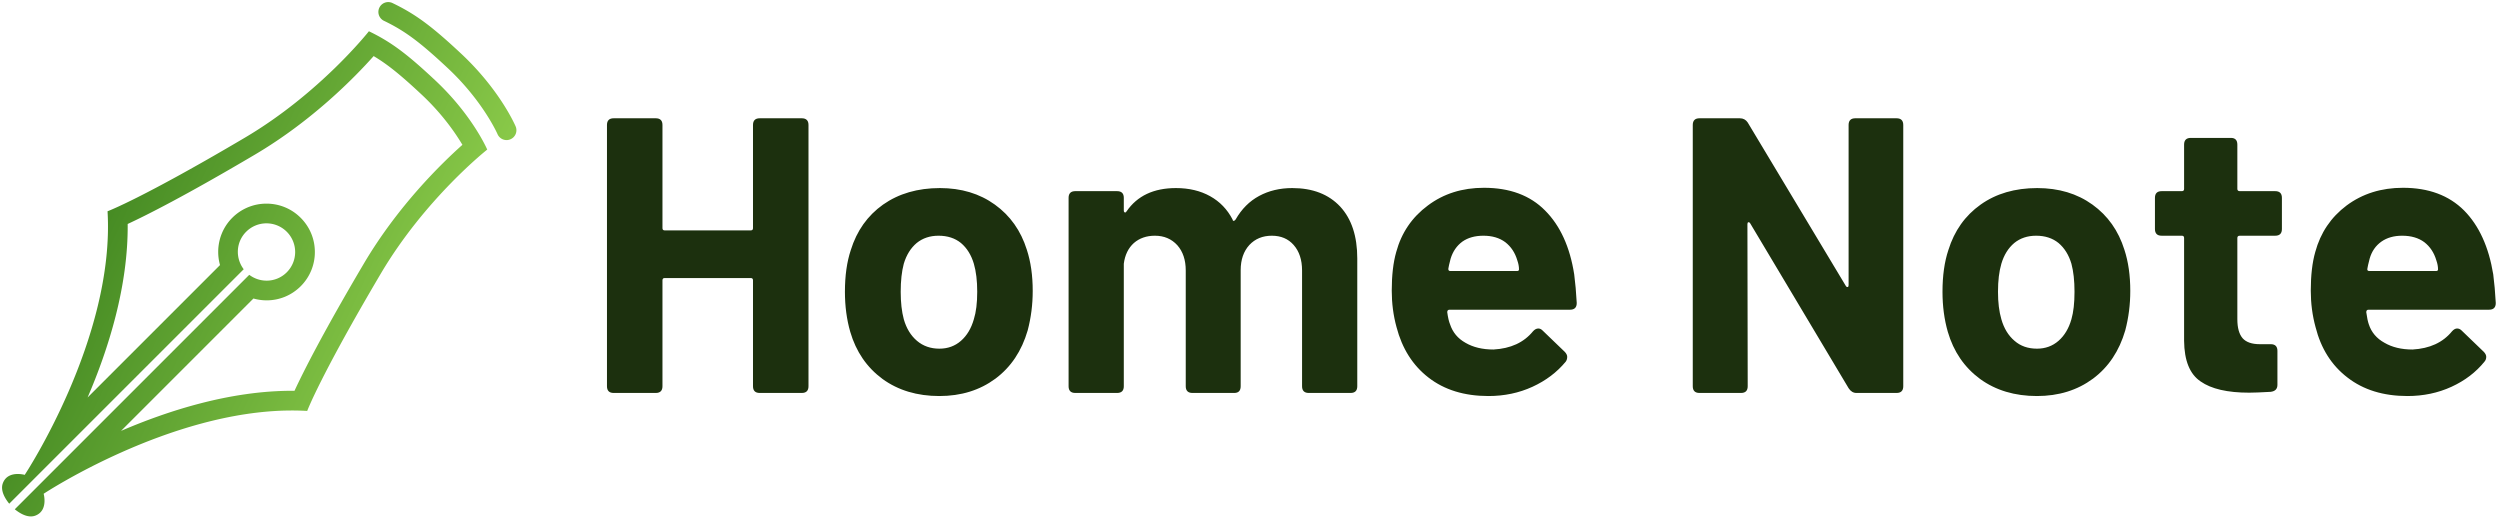 <svg data-v-423bf9ae="" xmlns="http://www.w3.org/2000/svg" viewBox="0 0 540 112" class="iconLeft"><!----><!----><!----><g data-v-423bf9ae="" id="69996946-be36-4378-a5dd-ff84df7f7520" fill="#1C300E" transform="matrix(6.054,0,0,6.054,125.96,0.122)"><path d="M6.06 4.44L6.06 4.44Q6.06 4.20 6.30 4.20L6.30 4.20L7.80 4.20L7.80 4.20Q8.04 4.20 8.04 4.44L8.04 4.44L8.04 13.76L8.04 13.76Q8.04 14 7.80 14L7.80 14L6.30 14L6.30 14Q6.06 14 6.06 13.76L6.06 13.76L6.06 9.98L6.06 9.98Q6.06 9.90 5.98 9.90L5.98 9.90L2.91 9.90L2.91 9.90Q2.83 9.90 2.83 9.98L2.83 9.98L2.83 13.76L2.83 13.76Q2.83 14 2.59 14L2.59 14L1.09 14L1.09 14Q0.85 14 0.85 13.76L0.85 13.76L0.85 4.44L0.85 4.44Q0.85 4.20 1.09 4.20L1.09 4.20L2.59 4.20L2.59 4.20Q2.83 4.20 2.83 4.44L2.83 4.44L2.83 8.12L2.83 8.12Q2.83 8.20 2.91 8.20L2.91 8.20L5.98 8.20L5.98 8.20Q6.06 8.20 6.06 8.12L6.06 8.12L6.06 4.44ZM12.71 14.11L12.71 14.11Q11.52 14.11 10.68 13.50L10.68 13.50L10.68 13.50Q9.84 12.88 9.53 11.82L9.53 11.82L9.53 11.82Q9.34 11.16 9.34 10.39L9.34 10.39L9.34 10.39Q9.34 9.53 9.55 8.90L9.55 8.90L9.55 8.90Q9.87 7.87 10.70 7.28L10.70 7.28L10.70 7.28Q11.54 6.69 12.73 6.69L12.73 6.69L12.73 6.69Q13.87 6.69 14.69 7.28L14.69 7.28L14.69 7.28Q15.51 7.87 15.83 8.89L15.83 8.89L15.83 8.89Q16.04 9.53 16.04 10.36L16.04 10.36L16.04 10.36Q16.04 11.09 15.86 11.77L15.86 11.77L15.86 11.77Q15.54 12.87 14.71 13.49L14.71 13.49L14.71 13.49Q13.87 14.11 12.71 14.11L12.71 14.11ZM12.71 12.42L12.71 12.42Q13.16 12.42 13.48 12.14L13.48 12.14L13.48 12.14Q13.80 11.86 13.94 11.37L13.94 11.37L13.94 11.37Q14.06 10.99 14.06 10.39L14.06 10.39L14.06 10.39Q14.06 9.80 13.94 9.39L13.94 9.39L13.94 9.39Q13.80 8.92 13.48 8.65L13.48 8.65L13.48 8.65Q13.16 8.39 12.68 8.39L12.68 8.39L12.68 8.39Q12.22 8.39 11.90 8.65L11.90 8.65L11.90 8.65Q11.58 8.92 11.44 9.39L11.44 9.39L11.44 9.39Q11.33 9.80 11.33 10.39L11.33 10.39L11.33 10.39Q11.33 10.96 11.44 11.37L11.44 11.37L11.44 11.37Q11.58 11.86 11.91 12.14L11.91 12.14L11.91 12.14Q12.24 12.42 12.71 12.42L12.71 12.42ZM25.30 6.69L25.30 6.69Q26.39 6.69 27.01 7.35L27.01 7.35L27.01 7.35Q27.62 8.01 27.62 9.20L27.62 9.20L27.62 13.76L27.62 13.76Q27.62 14 27.38 14L27.38 14L25.89 14L25.89 14Q25.65 14 25.65 13.76L25.65 13.76L25.65 9.63L25.65 9.63Q25.65 9.06 25.35 8.72L25.35 8.72L25.35 8.72Q25.06 8.39 24.57 8.39L24.57 8.39L24.57 8.39Q24.08 8.39 23.77 8.72L23.77 8.72L23.77 8.72Q23.46 9.06 23.46 9.62L23.46 9.62L23.46 13.76L23.46 13.76Q23.46 14 23.23 14L23.23 14L21.74 14L21.74 14Q21.50 14 21.50 13.76L21.50 13.76L21.50 9.63L21.50 9.63Q21.50 9.07 21.20 8.73L21.20 8.73L21.20 8.73Q20.89 8.39 20.40 8.39L20.40 8.39L20.40 8.39Q19.95 8.39 19.65 8.65L19.65 8.65L19.65 8.65Q19.35 8.92 19.29 9.39L19.29 9.39L19.29 13.76L19.29 13.76Q19.29 14 19.05 14L19.05 14L17.56 14L17.56 14Q17.32 14 17.32 13.76L17.32 13.76L17.32 7.04L17.32 7.04Q17.32 6.80 17.56 6.80L17.56 6.80L19.05 6.80L19.05 6.80Q19.29 6.80 19.29 7.04L19.29 7.04L19.29 7.49L19.29 7.49Q19.29 7.55 19.33 7.56L19.33 7.56L19.33 7.56Q19.36 7.57 19.39 7.52L19.39 7.52L19.39 7.52Q19.96 6.69 21.15 6.69L21.15 6.69L21.15 6.69Q21.85 6.69 22.37 6.98L22.37 6.98L22.37 6.98Q22.89 7.27 23.17 7.81L23.17 7.81L23.17 7.81Q23.18 7.87 23.22 7.86L23.22 7.86L23.22 7.86Q23.25 7.85 23.28 7.81L23.28 7.81L23.28 7.81Q23.60 7.25 24.12 6.97L24.12 6.97L24.12 6.97Q24.64 6.69 25.30 6.69L25.30 6.69ZM32.48 12.45L32.48 12.45Q33.40 12.40 33.89 11.80L33.89 11.80L33.89 11.80Q33.98 11.70 34.08 11.70L34.08 11.70L34.08 11.70Q34.16 11.70 34.23 11.77L34.23 11.77L35.03 12.54L35.03 12.54Q35.11 12.63 35.11 12.71L35.11 12.71L35.11 12.71Q35.11 12.81 35.06 12.88L35.06 12.88L35.06 12.88Q34.59 13.45 33.87 13.78L33.87 13.78L33.87 13.78Q33.15 14.11 32.30 14.11L32.30 14.11L32.30 14.11Q31.01 14.11 30.16 13.45L30.16 13.45L30.16 13.45Q29.32 12.80 29.02 11.65L29.02 11.65L29.02 11.65Q28.85 11.03 28.85 10.35L28.85 10.35L28.85 10.35Q28.85 9.53 29.01 8.97L29.01 8.97L29.01 8.97Q29.29 7.94 30.14 7.31L30.14 7.31L30.14 7.31Q30.98 6.68 32.14 6.68L32.14 6.68L32.14 6.68Q33.52 6.68 34.32 7.49L34.32 7.49L34.32 7.49Q35.13 8.30 35.36 9.77L35.36 9.77L35.36 9.77Q35.42 10.23 35.45 10.79L35.45 10.79L35.45 10.79Q35.45 11.03 35.21 11.03L35.21 11.03L30.91 11.03L30.91 11.03Q30.83 11.03 30.83 11.12L30.83 11.12L30.83 11.12Q30.87 11.41 30.93 11.55L30.93 11.55L30.93 11.55Q31.07 11.98 31.48 12.21L31.48 12.21L31.48 12.21Q31.89 12.45 32.48 12.45L32.48 12.45ZM32.12 8.39L32.12 8.39Q31.67 8.39 31.37 8.60L31.37 8.60L31.37 8.60Q31.07 8.82 30.95 9.21L30.95 9.21L30.95 9.21Q30.88 9.48 30.87 9.56L30.87 9.56L30.87 9.56Q30.86 9.65 30.94 9.65L30.94 9.65L33.32 9.65L33.32 9.65Q33.39 9.65 33.39 9.59L33.39 9.59L33.39 9.59Q33.39 9.44 33.33 9.27L33.33 9.27L33.33 9.27Q33.21 8.86 32.90 8.62L32.90 8.62L32.90 8.62Q32.59 8.39 32.12 8.39L32.12 8.39ZM39.83 14L39.83 14Q39.59 14 39.59 13.76L39.59 13.76L39.59 4.44L39.59 4.44Q39.59 4.20 39.83 4.20L39.83 4.20L41.27 4.20L41.27 4.20Q41.45 4.20 41.55 4.35L41.55 4.35L45.05 10.18L45.05 10.18Q45.08 10.23 45.12 10.22L45.12 10.22L45.12 10.22Q45.15 10.21 45.15 10.15L45.15 10.15L45.15 4.44L45.15 4.44Q45.15 4.20 45.39 4.20L45.39 4.20L46.86 4.20L46.86 4.20Q47.10 4.20 47.10 4.44L47.10 4.44L47.10 13.76L47.10 13.76Q47.10 14 46.86 14L46.86 14L45.43 14L45.43 14Q45.26 14 45.15 13.83L45.15 13.83L41.64 7.95L41.64 7.95Q41.61 7.90 41.57 7.91L41.57 7.91L41.57 7.91Q41.54 7.92 41.54 7.98L41.54 7.98L41.55 13.76L41.55 13.76Q41.55 14 41.31 14L41.31 14L39.83 14ZM51.87 14.11L51.87 14.11Q50.68 14.11 49.84 13.50L49.84 13.50L49.84 13.50Q49 12.88 48.69 11.82L48.69 11.82L48.69 11.82Q48.50 11.16 48.50 10.39L48.50 10.39L48.50 10.39Q48.50 9.53 48.71 8.90L48.71 8.90L48.71 8.90Q49.03 7.87 49.86 7.28L49.86 7.28L49.86 7.28Q50.69 6.69 51.88 6.69L51.88 6.69L51.88 6.69Q53.03 6.69 53.85 7.28L53.85 7.28L53.85 7.28Q54.67 7.87 54.99 8.89L54.99 8.89L54.99 8.89Q55.20 9.53 55.20 10.36L55.20 10.36L55.20 10.36Q55.20 11.09 55.02 11.77L55.02 11.77L55.02 11.77Q54.70 12.87 53.87 13.49L53.87 13.49L53.87 13.49Q53.03 14.11 51.87 14.11L51.87 14.11ZM51.87 12.42L51.87 12.42Q52.32 12.42 52.64 12.14L52.64 12.14L52.64 12.14Q52.96 11.86 53.10 11.37L53.10 11.37L53.10 11.37Q53.21 10.99 53.21 10.39L53.21 10.39L53.21 10.39Q53.21 9.80 53.10 9.39L53.10 9.39L53.10 9.39Q52.96 8.92 52.64 8.65L52.64 8.65L52.64 8.65Q52.32 8.39 51.84 8.39L51.84 8.39L51.84 8.39Q51.38 8.39 51.06 8.65L51.06 8.65L51.06 8.65Q50.74 8.92 50.60 9.39L50.60 9.39L50.60 9.39Q50.48 9.80 50.48 10.39L50.48 10.39L50.48 10.39Q50.48 10.96 50.60 11.37L50.60 11.37L50.60 11.37Q50.74 11.86 51.07 12.14L51.07 12.14L51.07 12.14Q51.39 12.42 51.87 12.42L51.87 12.42ZM60.61 8.15L60.61 8.15Q60.61 8.39 60.37 8.39L60.37 8.39L59.11 8.39L59.11 8.39Q59.02 8.39 59.02 8.47L59.02 8.47L59.02 11.37L59.02 11.37Q59.02 11.83 59.21 12.05L59.21 12.05L59.21 12.05Q59.40 12.26 59.82 12.26L59.82 12.26L60.21 12.26L60.21 12.26Q60.45 12.26 60.45 12.50L60.45 12.50L60.45 13.71L60.45 13.71Q60.45 13.93 60.21 13.96L60.21 13.96L60.21 13.96Q59.68 13.99 59.44 13.99L59.44 13.99L59.44 13.99Q58.28 13.99 57.71 13.59L57.71 13.59L57.71 13.59Q57.13 13.20 57.12 12.14L57.12 12.14L57.12 8.47L57.12 8.47Q57.12 8.39 57.04 8.39L57.04 8.39L56.32 8.39L56.32 8.39Q56.08 8.39 56.08 8.15L56.08 8.15L56.08 7.04L56.08 7.04Q56.08 6.80 56.32 6.80L56.32 6.80L57.04 6.80L57.04 6.80Q57.12 6.80 57.12 6.72L57.12 6.72L57.12 5.14L57.12 5.14Q57.12 4.90 57.36 4.90L57.36 4.90L58.79 4.90L58.79 4.90Q59.02 4.90 59.02 5.14L59.02 5.14L59.02 6.72L59.02 6.72Q59.02 6.80 59.11 6.80L59.11 6.80L60.37 6.80L60.37 6.80Q60.61 6.80 60.61 7.04L60.61 7.04L60.61 8.15ZM65.27 12.45L65.27 12.45Q66.19 12.40 66.68 11.80L66.68 11.80L66.68 11.80Q66.77 11.70 66.86 11.70L66.86 11.70L66.86 11.70Q66.95 11.70 67.02 11.77L67.02 11.77L67.82 12.54L67.82 12.54Q67.90 12.63 67.90 12.71L67.90 12.71L67.90 12.71Q67.90 12.81 67.84 12.88L67.84 12.88L67.84 12.88Q67.38 13.45 66.66 13.78L66.66 13.78L66.66 13.78Q65.94 14.11 65.09 14.11L65.09 14.11L65.09 14.11Q63.80 14.11 62.95 13.45L62.95 13.45L62.95 13.45Q62.10 12.80 61.81 11.65L61.81 11.65L61.81 11.65Q61.64 11.03 61.64 10.35L61.64 10.35L61.64 10.35Q61.64 9.53 61.80 8.97L61.80 8.97L61.80 8.97Q62.08 7.94 62.92 7.31L62.92 7.31L62.92 7.31Q63.77 6.68 64.93 6.68L64.93 6.68L64.93 6.68Q66.30 6.68 67.11 7.49L67.11 7.49L67.11 7.49Q67.91 8.30 68.15 9.77L68.15 9.77L68.15 9.77Q68.21 10.23 68.24 10.79L68.24 10.79L68.24 10.79Q68.24 11.03 68.00 11.03L68.00 11.03L63.70 11.03L63.70 11.03Q63.62 11.03 63.62 11.12L63.62 11.12L63.62 11.12Q63.66 11.41 63.71 11.55L63.71 11.55L63.71 11.55Q63.85 11.98 64.27 12.21L64.27 12.21L64.27 12.21Q64.68 12.45 65.27 12.45L65.27 12.45ZM64.90 8.39L64.90 8.39Q64.46 8.39 64.16 8.60L64.16 8.60L64.16 8.60Q63.85 8.82 63.74 9.21L63.74 9.21L63.74 9.21Q63.67 9.48 63.66 9.56L63.66 9.56L63.66 9.56Q63.64 9.65 63.73 9.65L63.73 9.65L66.11 9.65L66.11 9.65Q66.18 9.65 66.18 9.59L66.18 9.59L66.18 9.59Q66.18 9.44 66.12 9.27L66.12 9.27L66.12 9.27Q66.00 8.86 65.69 8.62L65.69 8.62L65.69 8.62Q65.38 8.39 64.90 8.39L64.90 8.39Z"></path></g><defs data-v-423bf9ae=""><linearGradient data-v-423bf9ae="" gradientTransform="rotate(25)" id="6a386306-4416-453b-acfc-4383d75d04bb" x1="0%" y1="0%" x2="100%" y2="0%"><stop data-v-423bf9ae="" offset="0%" style="stop-color: rgb(33, 105, 15); stop-opacity: 1;"></stop><stop data-v-423bf9ae="" offset="100%" style="stop-color: rgb(136, 200, 72); stop-opacity: 1;"></stop></linearGradient></defs><g data-v-423bf9ae="" id="29544986-1abf-4a93-8adf-6d16b0a76b71" transform="matrix(1.111,0,0,1.111,0.447,0.449)" stroke="none" fill="url(#6a386306-4416-453b-acfc-4383d75d04bb)"><path d="M72.244 10.501c2.719 1.613 5.3 3.716 9.344 7.5 3.984 3.729 6.529 7.425 7.913 9.751-4.108 3.659-12.552 11.9-19.157 23.082-8.035 13.6-11.837 21.176-13.488 24.741-.166-.002-.331-.002-.497-.002-11.967 0-23.952 3.806-33.231 7.799l25.743-25.741a9.454 9.454 0 0 0 2.564.359c2.499 0 4.85-.973 6.621-2.74a9.354 9.354 0 0 0 2.757-6.654c0-2.514-.98-4.878-2.755-6.652a9.344 9.344 0 0 0-6.652-2.756 9.345 9.345 0 0 0-6.649 2.751c-2.454 2.447-3.28 5.999-2.383 9.192L16.625 76.877c4.051-9.408 7.909-21.599 7.796-33.736 3.564-1.65 11.14-5.451 24.737-13.483 11.185-6.603 19.424-15.045 23.086-19.157m-.921-4.829S61.817 17.736 47.212 26.36C27.186 38.188 20.506 40.671 20.506 40.671c1.468 24.66-16.101 51.247-16.101 51.247s-.59-.169-1.343-.169c-1.028 0-2.358.313-2.911 1.796-.538 1.44.475 3.037 1.242 3.979L46.98 51.941c-1.66-2.186-1.515-5.3.48-7.29a5.564 5.564 0 0 1 3.945-1.633 5.577 5.577 0 0 1 3.942 9.522 5.522 5.522 0 0 1-3.913 1.62 5.595 5.595 0 0 1-3.375-1.134L2.473 98.609c.759.617 1.943 1.388 3.125 1.388.288 0 .575-.045.856-.149 2.577-.961 1.63-4.257 1.63-4.257s24.499-16.188 48.274-16.188c.991 0 1.98.028 2.968.086 0 0 2.482-6.681 14.313-26.706 8.624-14.599 20.687-24.108 20.687-24.108s-2.849-6.661-10.121-13.47c-5.427-5.08-8.513-7.426-12.882-9.533zM98.086 26.831a1.92 1.92 0 0 1-1.762-1.158c-.026-.063-2.814-6.409-9.668-12.827-5.451-5.101-8.351-7.251-12.407-9.204A1.915 1.915 0 1 1 75.911.191c4.46 2.146 7.584 4.449 13.365 9.857 7.476 7.002 10.447 13.826 10.568 14.113a1.911 1.911 0 0 1-1.004 2.512 1.877 1.877 0 0 1-.754.158z"></path></g><!----></svg>